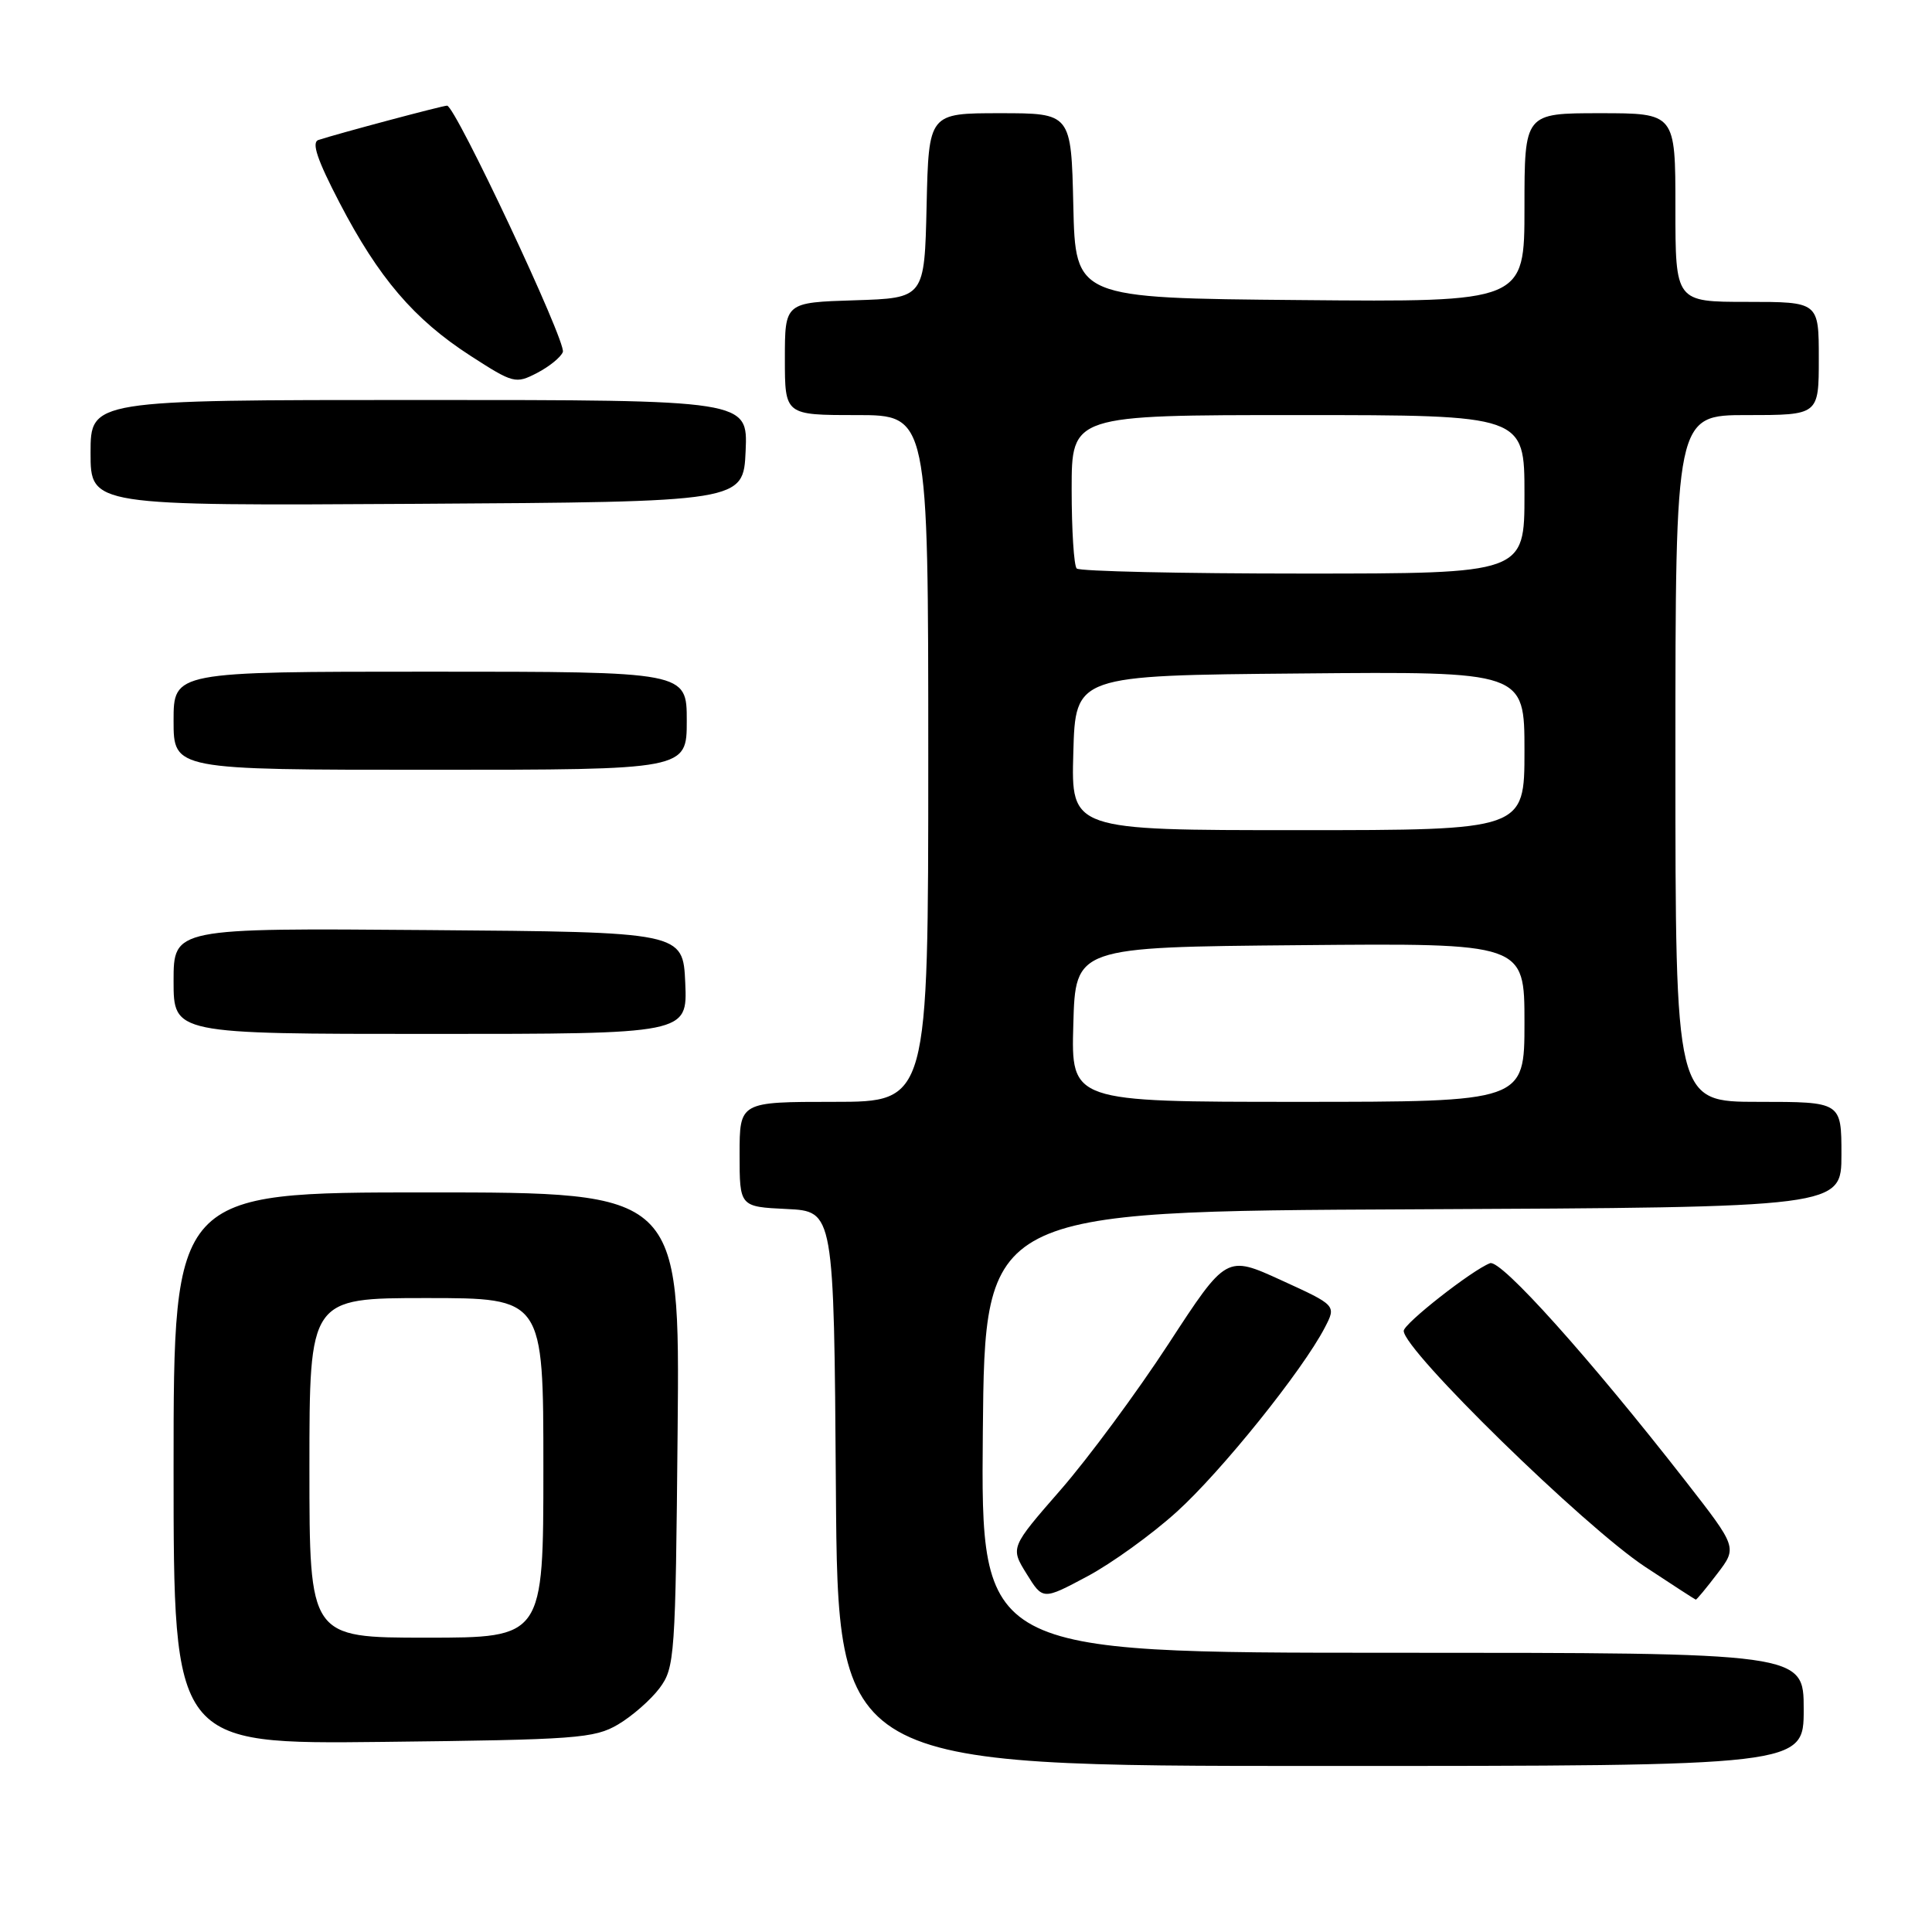 <?xml version="1.0" encoding="UTF-8" standalone="no"?>
<!DOCTYPE svg PUBLIC "-//W3C//DTD SVG 1.1//EN" "http://www.w3.org/Graphics/SVG/1.1/DTD/svg11.dtd" >
<svg xmlns="http://www.w3.org/2000/svg" xmlns:xlink="http://www.w3.org/1999/xlink" version="1.1" viewBox="0 0 256 256">
 <g >
 <path fill="currentColor"
d=" M 239.00 226.50 C 239.00 219.00 239.00 219.00 184.48 219.00 C 129.97 219.00 129.97 219.00 130.23 189.75 C 130.50 160.50 130.50 160.50 187.25 160.24 C 244.00 159.98 244.00 159.98 244.00 152.99 C 244.00 146.00 244.00 146.00 233.00 146.00 C 222.00 146.00 222.00 146.00 222.00 100.50 C 222.00 55.00 222.00 55.00 231.50 55.00 C 241.00 55.00 241.00 55.00 241.00 47.50 C 241.00 40.00 241.00 40.00 231.50 40.00 C 222.00 40.00 222.00 40.00 222.00 27.50 C 222.00 15.00 222.00 15.00 212.00 15.00 C 202.00 15.00 202.00 15.00 202.00 27.51 C 202.00 40.03 202.00 40.03 172.25 39.76 C 142.50 39.50 142.50 39.50 142.22 27.25 C 141.94 15.00 141.94 15.00 132.50 15.00 C 123.06 15.00 123.06 15.00 122.78 27.25 C 122.50 39.50 122.50 39.50 113.25 39.79 C 104.00 40.08 104.00 40.08 104.00 47.54 C 104.00 55.00 104.00 55.00 113.50 55.00 C 123.00 55.00 123.00 55.00 123.00 100.50 C 123.00 146.00 123.00 146.00 110.50 146.00 C 98.00 146.00 98.00 146.00 98.00 152.95 C 98.00 159.90 98.00 159.90 104.25 160.20 C 110.50 160.50 110.50 160.50 110.76 197.25 C 111.02 234.00 111.02 234.00 175.01 234.00 C 239.00 234.00 239.00 234.00 239.00 226.50 Z  M 81.90 228.50 C 83.76 227.40 86.24 225.23 87.40 223.68 C 89.41 220.97 89.51 219.58 89.79 189.43 C 90.08 158.00 90.08 158.00 56.54 158.00 C 23.00 158.00 23.00 158.00 23.00 194.56 C 23.00 231.12 23.00 231.12 50.75 230.81 C 76.38 230.52 78.76 230.35 81.90 228.50 Z  M 155.92 200.33 C 161.86 194.96 172.62 181.56 175.55 175.90 C 177.07 172.97 177.07 172.97 169.78 169.64 C 162.50 166.31 162.50 166.31 154.86 178.03 C 150.66 184.47 144.22 193.19 140.55 197.40 C 133.87 205.06 133.87 205.06 136.03 208.54 C 138.18 212.02 138.18 212.02 144.05 208.89 C 147.28 207.17 152.62 203.32 155.92 200.33 Z  M 227.55 208.52 C 230.20 205.05 230.20 205.05 223.36 196.27 C 210.58 179.88 198.87 166.84 197.44 167.38 C 195.04 168.30 186.00 175.39 186.00 176.35 C 186.00 178.92 209.87 202.25 218.00 207.62 C 221.57 209.98 224.59 211.93 224.70 211.96 C 224.81 211.98 226.09 210.44 227.55 208.52 Z  M 90.80 130.25 C 90.50 123.50 90.50 123.50 56.75 123.24 C 23.00 122.97 23.00 122.97 23.00 129.99 C 23.00 137.00 23.00 137.00 57.05 137.00 C 91.09 137.00 91.09 137.00 90.80 130.25 Z  M 91.00 95.50 C 91.00 89.00 91.00 89.00 57.00 89.00 C 23.00 89.00 23.00 89.00 23.00 95.50 C 23.00 102.00 23.00 102.00 57.00 102.00 C 91.00 102.00 91.00 102.00 91.00 95.50 Z  M 98.80 59.75 C 99.09 53.00 99.09 53.00 55.55 53.00 C 12.00 53.00 12.00 53.00 12.00 60.01 C 12.00 67.02 12.00 67.02 55.25 66.76 C 98.50 66.50 98.50 66.50 98.80 59.75 Z  M 74.58 46.64 C 75.08 45.36 60.33 14.00 59.24 14.00 C 58.63 14.00 44.70 17.72 42.19 18.55 C 41.25 18.86 42.04 21.19 44.99 26.86 C 50.17 36.82 54.86 42.31 62.32 47.13 C 68.02 50.81 68.32 50.89 71.16 49.42 C 72.78 48.58 74.32 47.33 74.58 46.64 Z  M 142.22 135.75 C 142.50 125.50 142.50 125.50 172.25 125.24 C 202.00 124.97 202.00 124.97 202.00 135.49 C 202.00 146.00 202.00 146.00 171.97 146.00 C 141.93 146.00 141.93 146.00 142.22 135.75 Z  M 142.22 99.75 C 142.50 89.50 142.50 89.50 172.25 89.24 C 202.00 88.97 202.00 88.97 202.00 99.49 C 202.00 110.00 202.00 110.00 171.97 110.00 C 141.93 110.00 141.93 110.00 142.22 99.75 Z  M 142.67 75.33 C 142.30 74.97 142.00 70.24 142.00 64.83 C 142.00 55.00 142.00 55.00 172.00 55.00 C 202.00 55.00 202.00 55.00 202.00 65.50 C 202.00 76.00 202.00 76.00 172.67 76.00 C 156.53 76.00 143.03 75.70 142.67 75.33 Z  M 41.00 194.50 C 41.00 172.00 41.00 172.00 56.50 172.00 C 72.00 172.00 72.00 172.00 72.00 194.50 C 72.00 217.00 72.00 217.00 56.50 217.00 C 41.00 217.00 41.00 217.00 41.00 194.50 Z "/>
</g>
</svg>